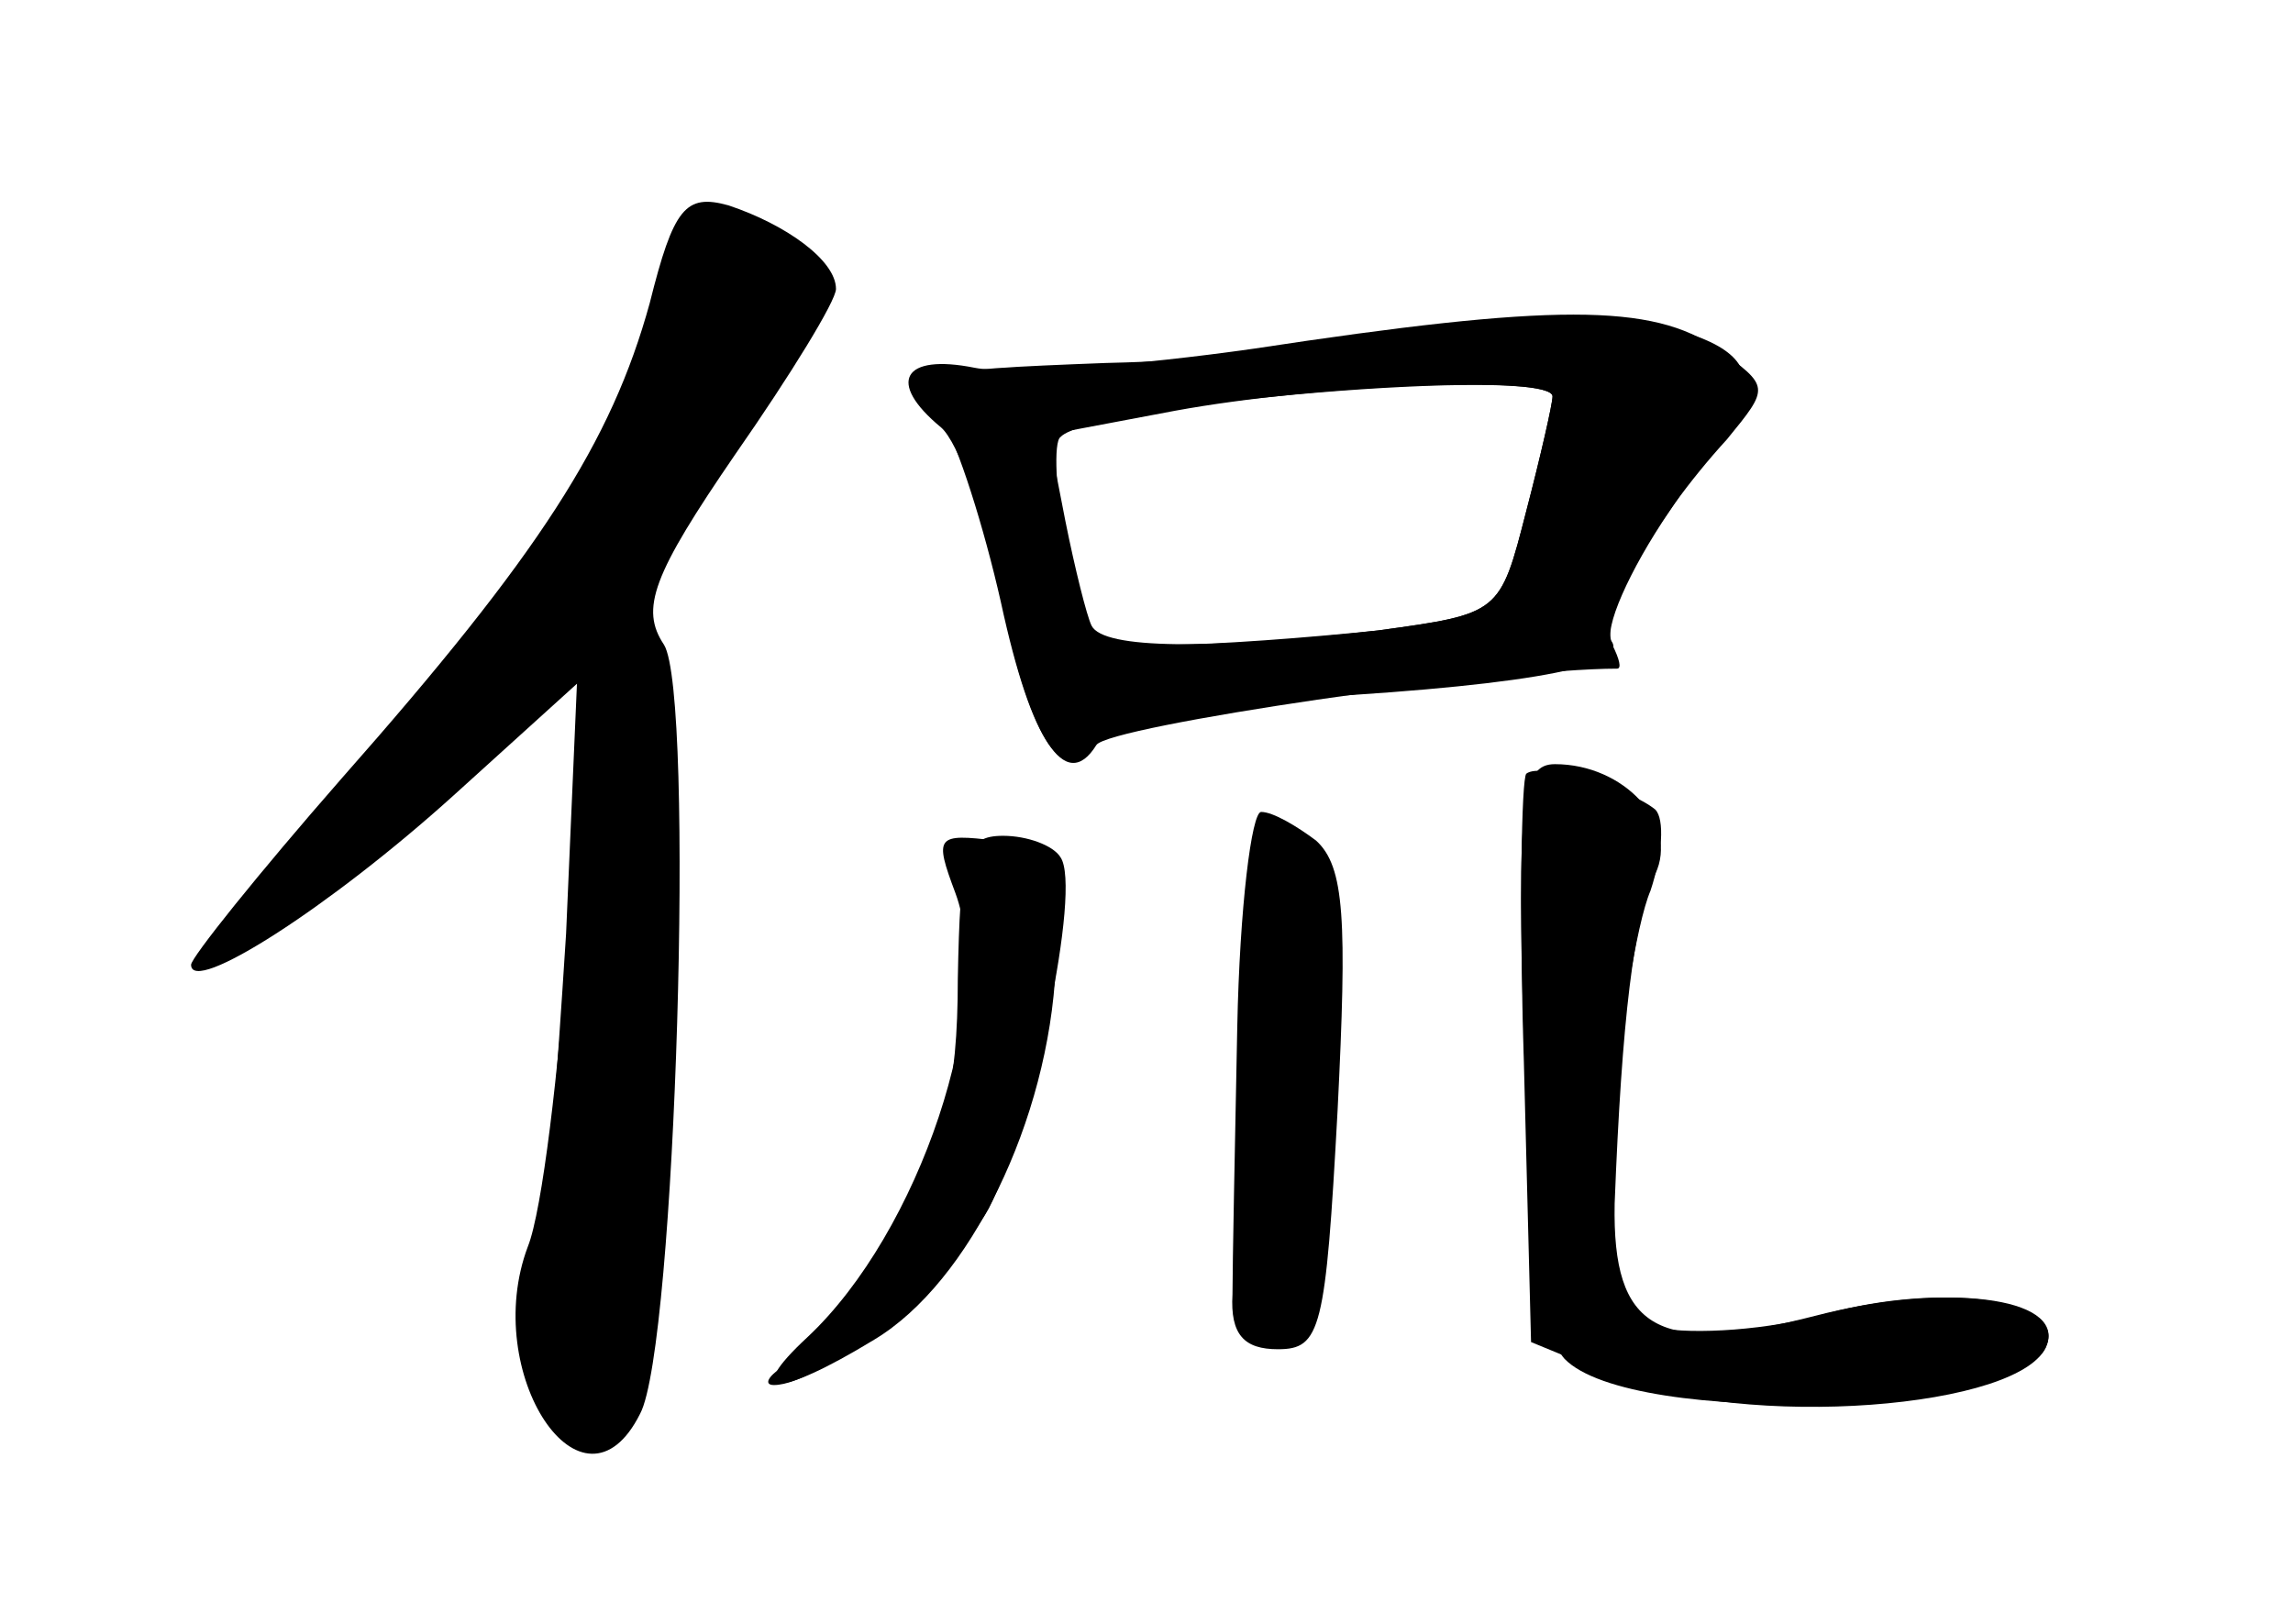 <?xml version="1.0" standalone="no"?>
<!DOCTYPE svg PUBLIC "-//W3C//DTD SVG 20010904//EN"
 "http://www.w3.org/TR/2001/REC-SVG-20010904/DTD/svg10.dtd">
<svg version="1.0" xmlns="http://www.w3.org/2000/svg"
 width="96pt" height="68pt" viewBox="0 0 96 68"
 preserveAspectRatio="xMidYMid meet">
<g transform="translate(0,68) scale(0.1,-0.1)" fill="#000000" stroke="none">
<g id="part-0" class="char-part">
  <path d="M272 553 c-16 -58 -46 -105 -129 -199 -35 -40 -63 -75 -63 -78 0 -13
58 24 110 71 l53 48 -5 -105 c-4 -58 -11 -117 -17 -132 -20 -53 23 -118 47
-70 15 28 23 301 10 322 -10 15 -5 29 30 80 23 33 42 64 42 69 0 12 -21 27
-45 35 -18 5 -23 -1 -33 -41z"/>
  <path d="M580 539 c-19 -5 -72 -10 -117 -11 -79 -3 -82 -4 -69 -23 7 -11 18
-46 25 -77 13 -60 27 -80 41 -58 5 8 34 15 72 17 99 5 149 13 143 24 -4 5 7
30 24 55 17 25 31 49 31 55 0 25 -82 35 -150 18z m70 -25 c0 -3 -5 -25 -11
-48 -11 -43 -11 -43 -62 -50 -29 -3 -68 -6 -88 -6 -35 0 -37 2 -43 41 -4 23
-5 44 -2 46 13 14 206 30 206 17z"/>
  <path d="M638 243 c3 -83 8 -122 17 -132 28 -29 193 -23 202 6 7 20 -43 26
-97 12 -66 -17 -85 -6 -84 47 3 77 8 119 17 138 10 21 -13 46 -42 46 -14 0
-16 -16 -13 -117z"/>
  <path d="M518 250 c-1 -50 -2 -100 -2 -112 -1 -17 5 -23 19 -23 18 0 20 8 25
100 4 80 3 102 -9 113 -8 6 -18 12 -23 12 -4 0 -9 -40 -10 -90z"/>
  <path d="M401 270 c0 -46 -6 -70 -26 -105 -15 -25 -34 -49 -43 -55 -10 -5 -13
-10 -8 -10 20 0 74 45 90 74 18 35 39 134 30 147 -3 5 -14 9 -24 9 -16 0 -18
-8 -19 -60z"/>
</g>
<g id="part-1" class="char-part">
  <path d="M285 578 c-2 -7 -9 -30 -15 -50 -15 -48 -58 -108 -133 -185 -34 -35
-57 -63 -51 -63 15 0 82 49 123 90 l33 34 -5 -115 c-4 -63 -9 -130 -12 -150
-5 -27 -2 -40 11 -53 16 -17 18 -17 27 -1 5 10 13 81 17 159 5 108 4 146 -6
162 -11 19 -8 28 31 87 40 62 42 67 26 81 -21 19 -40 21 -46 4z"/>
</g>
<g id="part-2" class="char-part">
  <path d="M525 534 c-49 -7 -102 -11 -117 -8 -30 6 -37 -6 -14 -25 7 -6 19 -38
25 -71 12 -59 27 -83 40 -62 5 8 169 32 218 32 2 0 1 4 -2 10 -6 10 16 51 48
86 18 22 18 22 -4 38 -27 19 -69 19 -194 0z m125 -20 c0 -3 -5 -25 -11 -48
-11 -43 -11 -43 -62 -50 -70 -8 -115 -8 -120 2 -2 4 -7 24 -11 44 l-7 36 53
10 c60 11 158 15 158 6z"/>
</g>
<g id="part-3" class="char-part">
  <path d="M400 306 c17 -46 -15 -142 -62 -186 -27 -25 -13 -26 28 -1 40 24 73
92 76 156 3 48 2 50 -25 53 -25 3 -26 2 -17 -22z"/>
</g>
<g id="part-4" class="char-part">
  <path d="M639 356 c-2 -2 -3 -57 -1 -121 l3 -117 34 -14 c55 -23 173 -14 182
13 7 19 -44 26 -92 13 -24 -7 -56 -9 -71 -6 l-27 7 7 75 c4 41 11 87 17 101 5
15 6 30 2 34 -11 9 -48 20 -54 15z"/>
</g>
</g>
</svg>